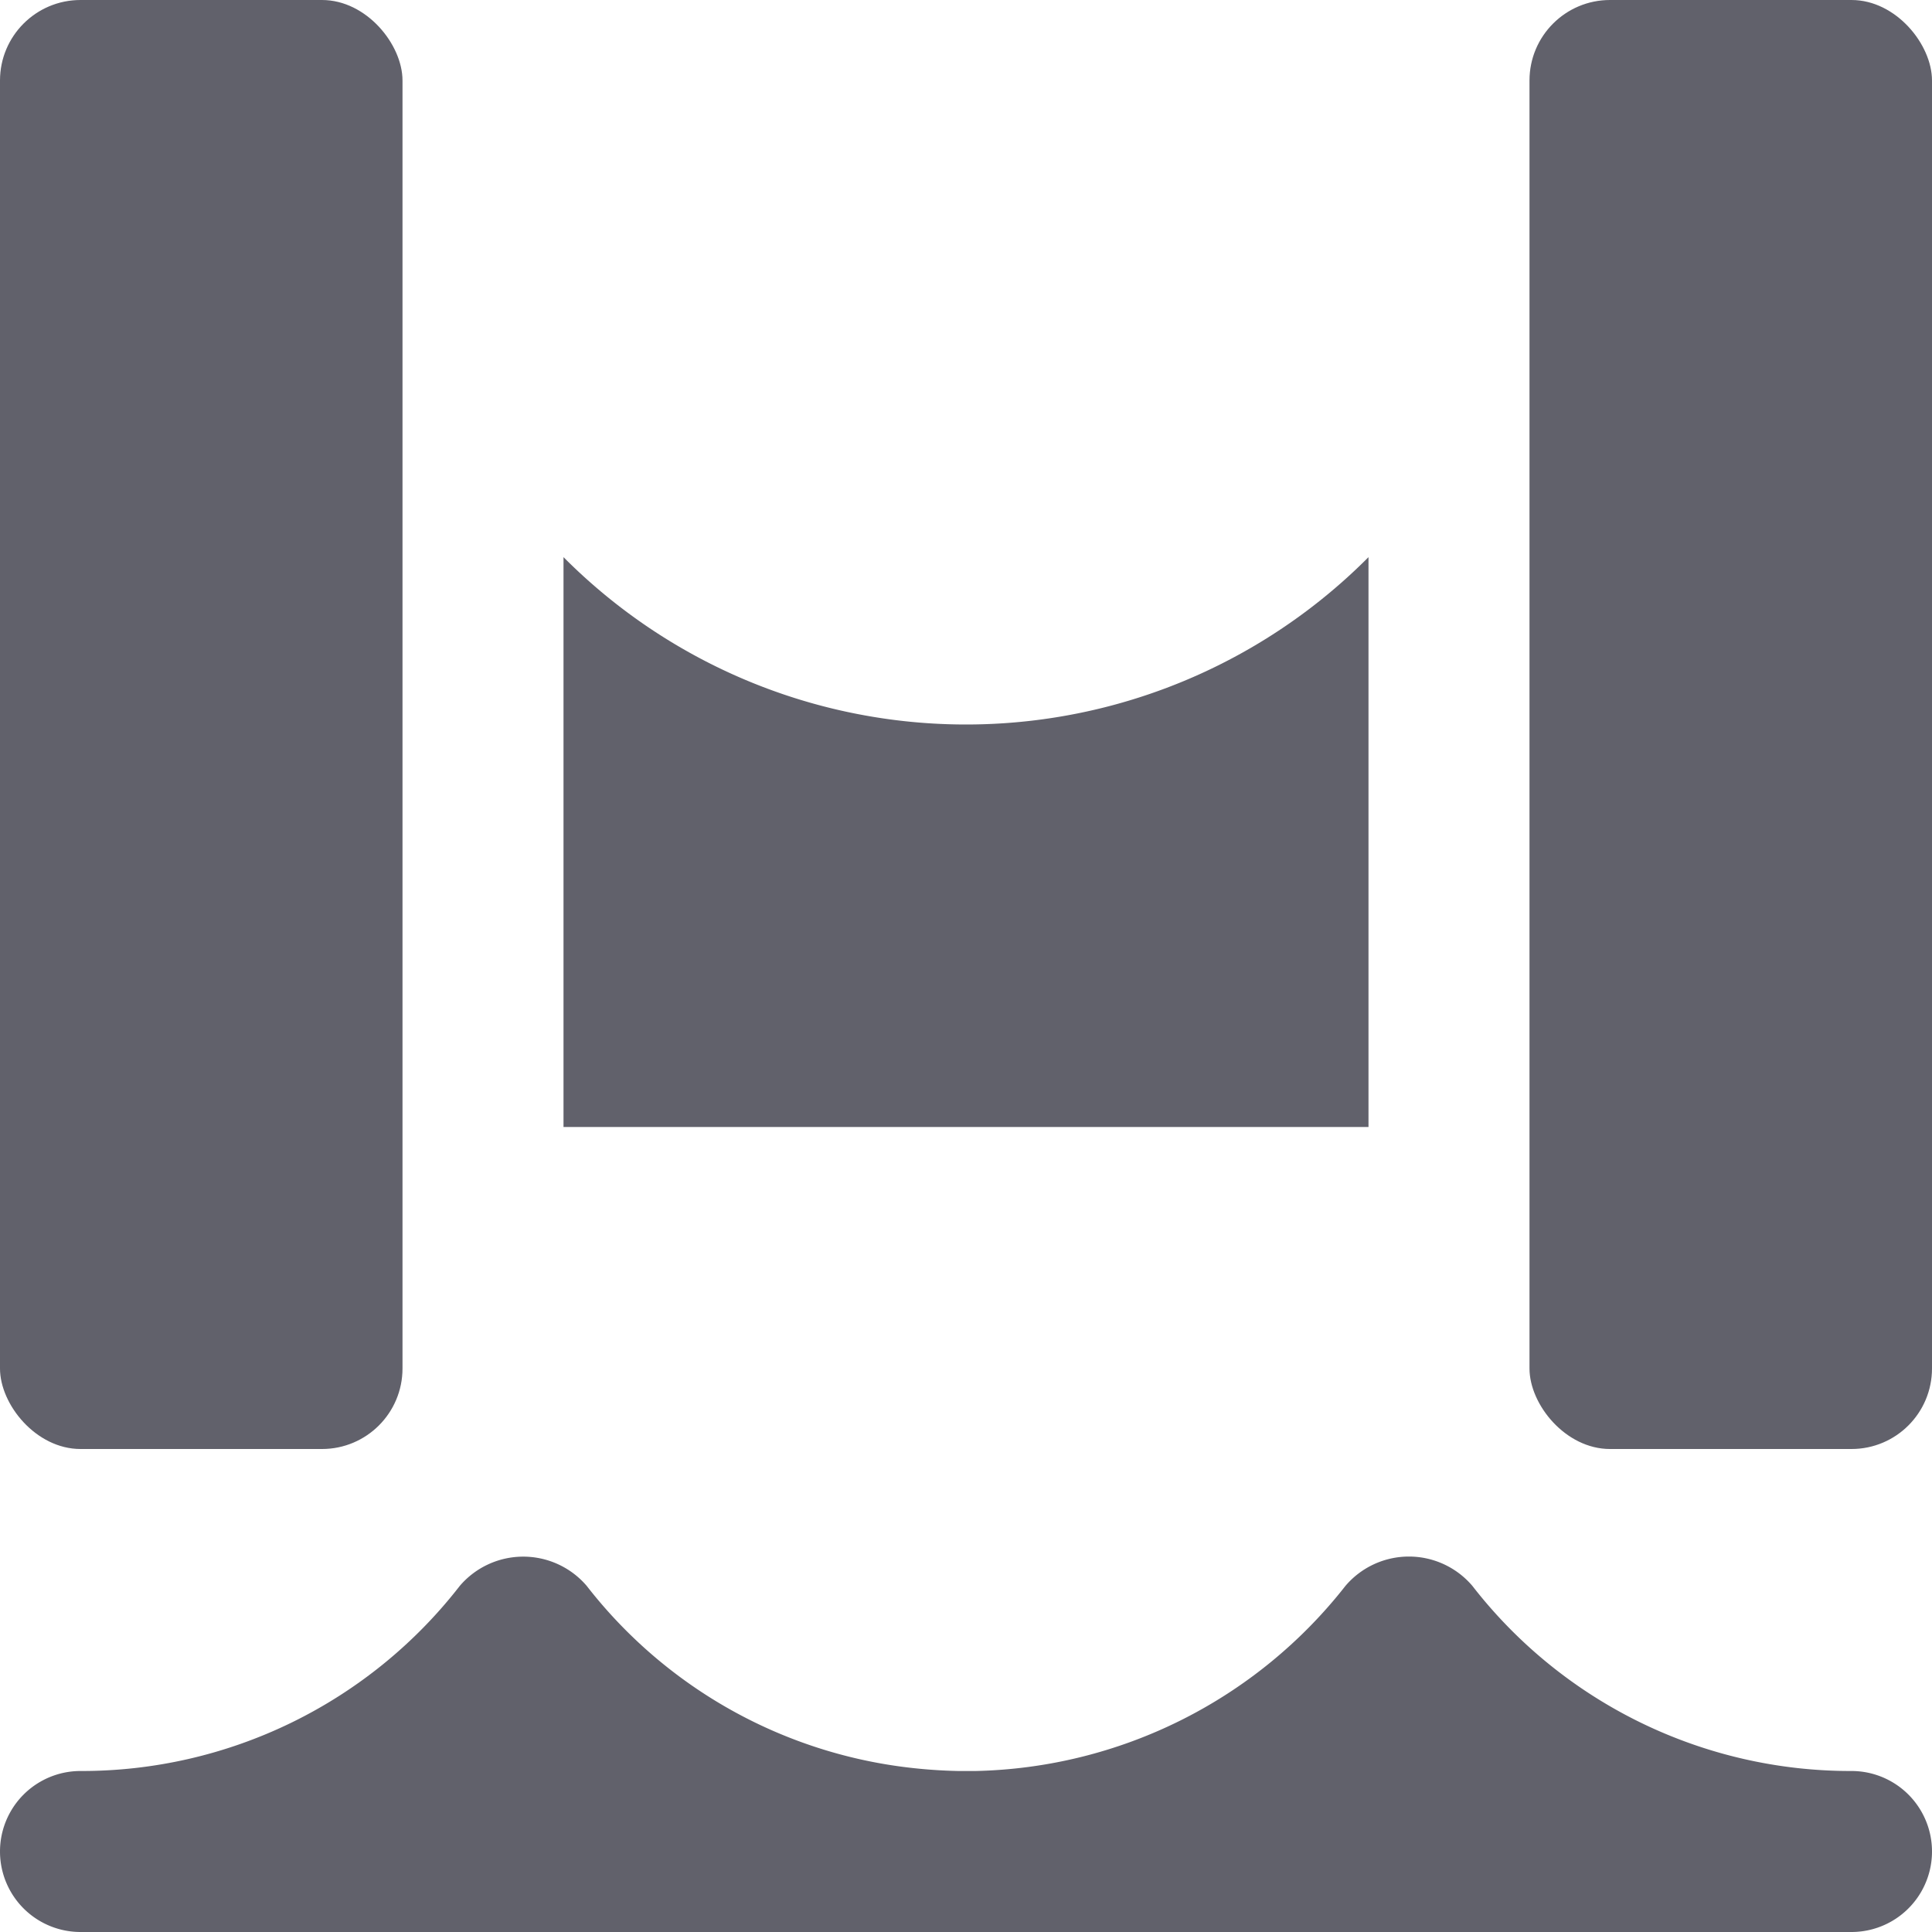 <svg xmlns="http://www.w3.org/2000/svg" height="24" width="24" viewBox="0 0 24 24"><path data-color="color-2" d="M23,22h0a5.943,5.943,0,0,1-4.71-2.3,1.035,1.035,0,0,0-1.576,0A6,6,0,0,1,12.117,22h-.21q-.315-.006-.631-.044A5.945,5.945,0,0,1,7.288,19.7a1.037,1.037,0,0,0-1.576,0A5.943,5.943,0,0,1,1,22H1a1,1,0,0,0,0,2H23a1,1,0,0,0,0-2Z" fill="#61616b"></path><rect width="5" height="18" rx="1" fill="#61616b"></rect><rect x="19" width="5" height="18" rx="1" fill="#61616b"></rect><path d="M7,14H17V6.921a7.052,7.052,0,0,1-10,0Z" fill="#61616b"></path></svg>